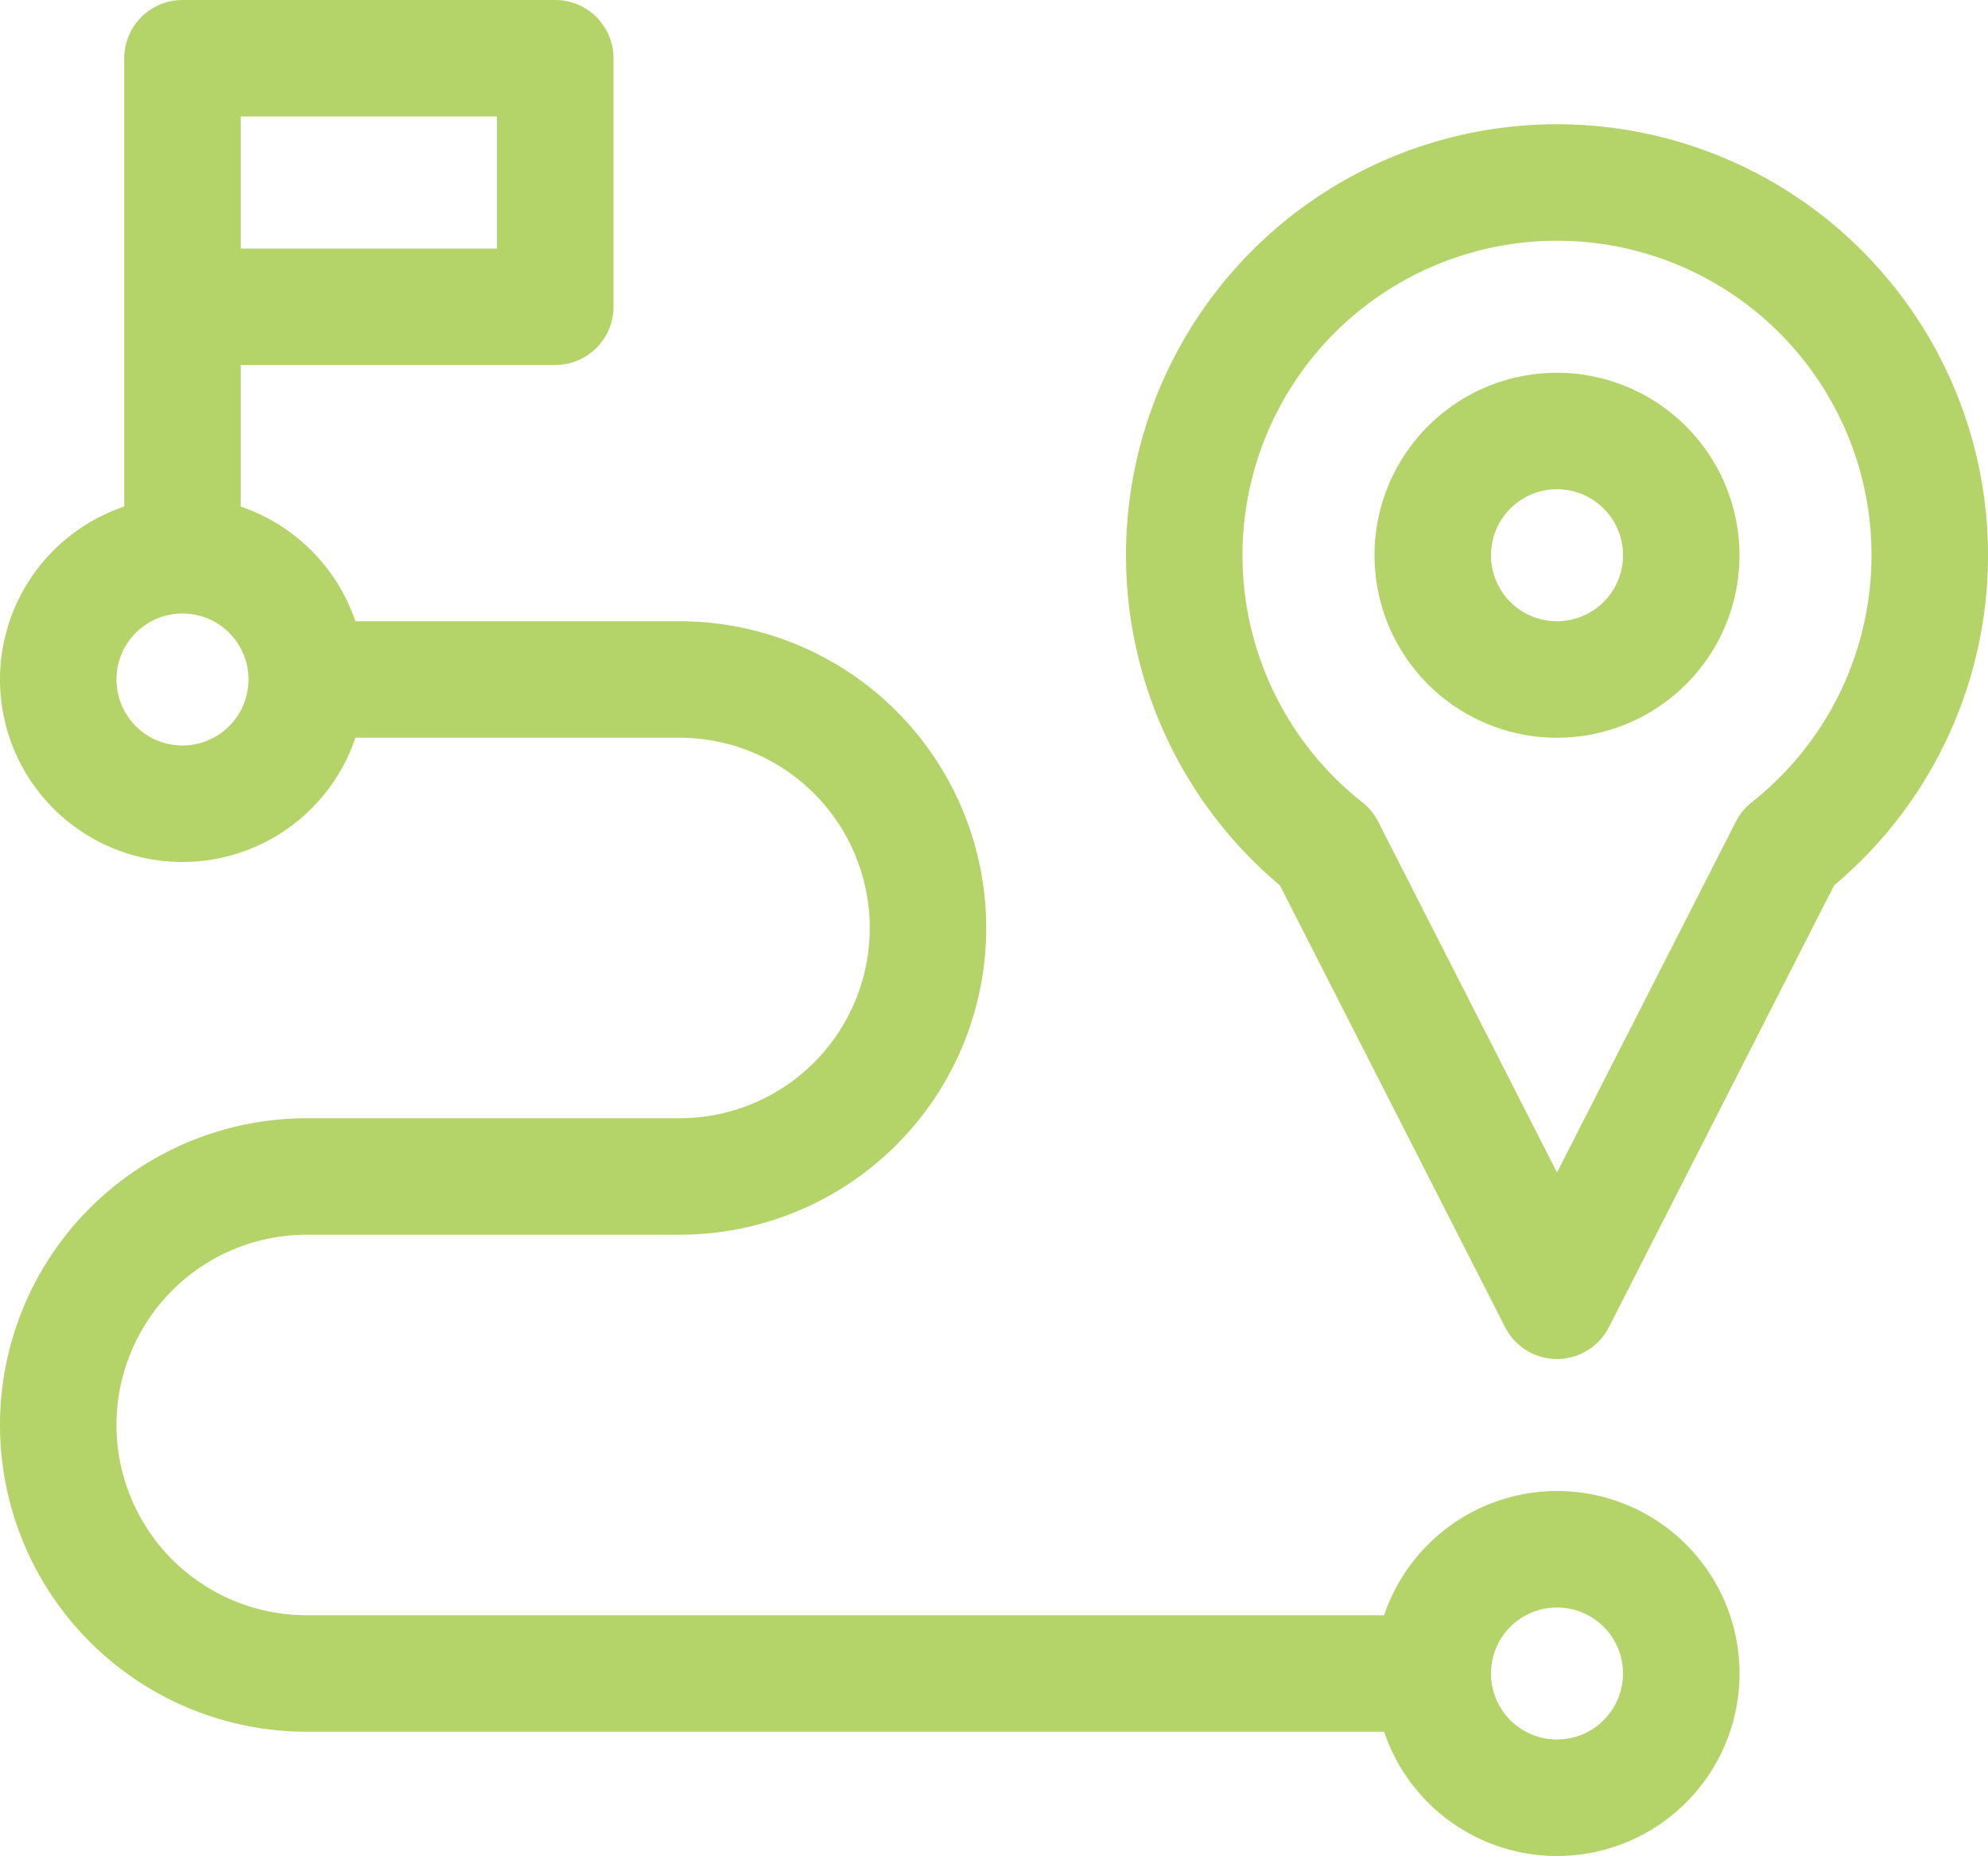<svg xmlns="http://www.w3.org/2000/svg" viewBox="-16110 -11664 512 478">
  <defs>
    <style>
      .cls-1 {
        fill: #b4d46a;
      }
    </style>
  </defs>
  <g id="route" transform="translate(-16110 -11681)">
    <g id="Group_1337" data-name="Group 1337">
      <g id="Group_1336" data-name="Group 1336">
        <path id="Path_8110" data-name="Path 8110" class="cls-1" d="M401,401a47.073,47.073,0,0,0-44.531,32H79a49,49,0,0,1,0-98h96a79,79,0,0,0,0-158H91.531A47.2,47.2,0,0,0,62,147.469V111h81a15,15,0,0,0,15-15V32a15,15,0,0,0-15-15H47A15,15,0,0,0,32,32V147.469A46.994,46.994,0,1,0,91.531,207H175a49,49,0,0,1,0,98H79a79,79,0,0,0,0,158H356.469A47,47,0,1,0,401,401ZM62,47h66V81H62ZM47,209a17,17,0,1,1,17-17A17.019,17.019,0,0,1,47,209ZM401,465a17,17,0,1,1,17-17A17.019,17.019,0,0,1,401,465Z"/>
      </g>
    </g>
    <g id="Group_1339" data-name="Group 1339">
      <g id="Group_1338" data-name="Group 1338">
        <path id="Path_8111" data-name="Path 8111" class="cls-1" d="M401,113a47,47,0,1,0,47,47A47.053,47.053,0,0,0,401,113Zm0,64a17,17,0,1,1,17-17A17.019,17.019,0,0,1,401,177Z"/>
      </g>
    </g>
    <g id="Group_1341" data-name="Group 1341">
      <g id="Group_1340" data-name="Group 1340">
        <path id="Path_8112" data-name="Path 8112" class="cls-1" d="M401,49a111,111,0,0,0-71.374,196.015l58.01,113.8a15,15,0,0,0,26.728,0l58.01-113.8A111,111,0,0,0,401,49Zm50.15,174.613a15,15,0,0,0-4.068,4.96L401,318.972l-46.082-90.4a15,15,0,0,0-4.068-4.96,81,81,0,1,1,100.3,0Z"/>
      </g>
    </g>
  </g>
</svg>

